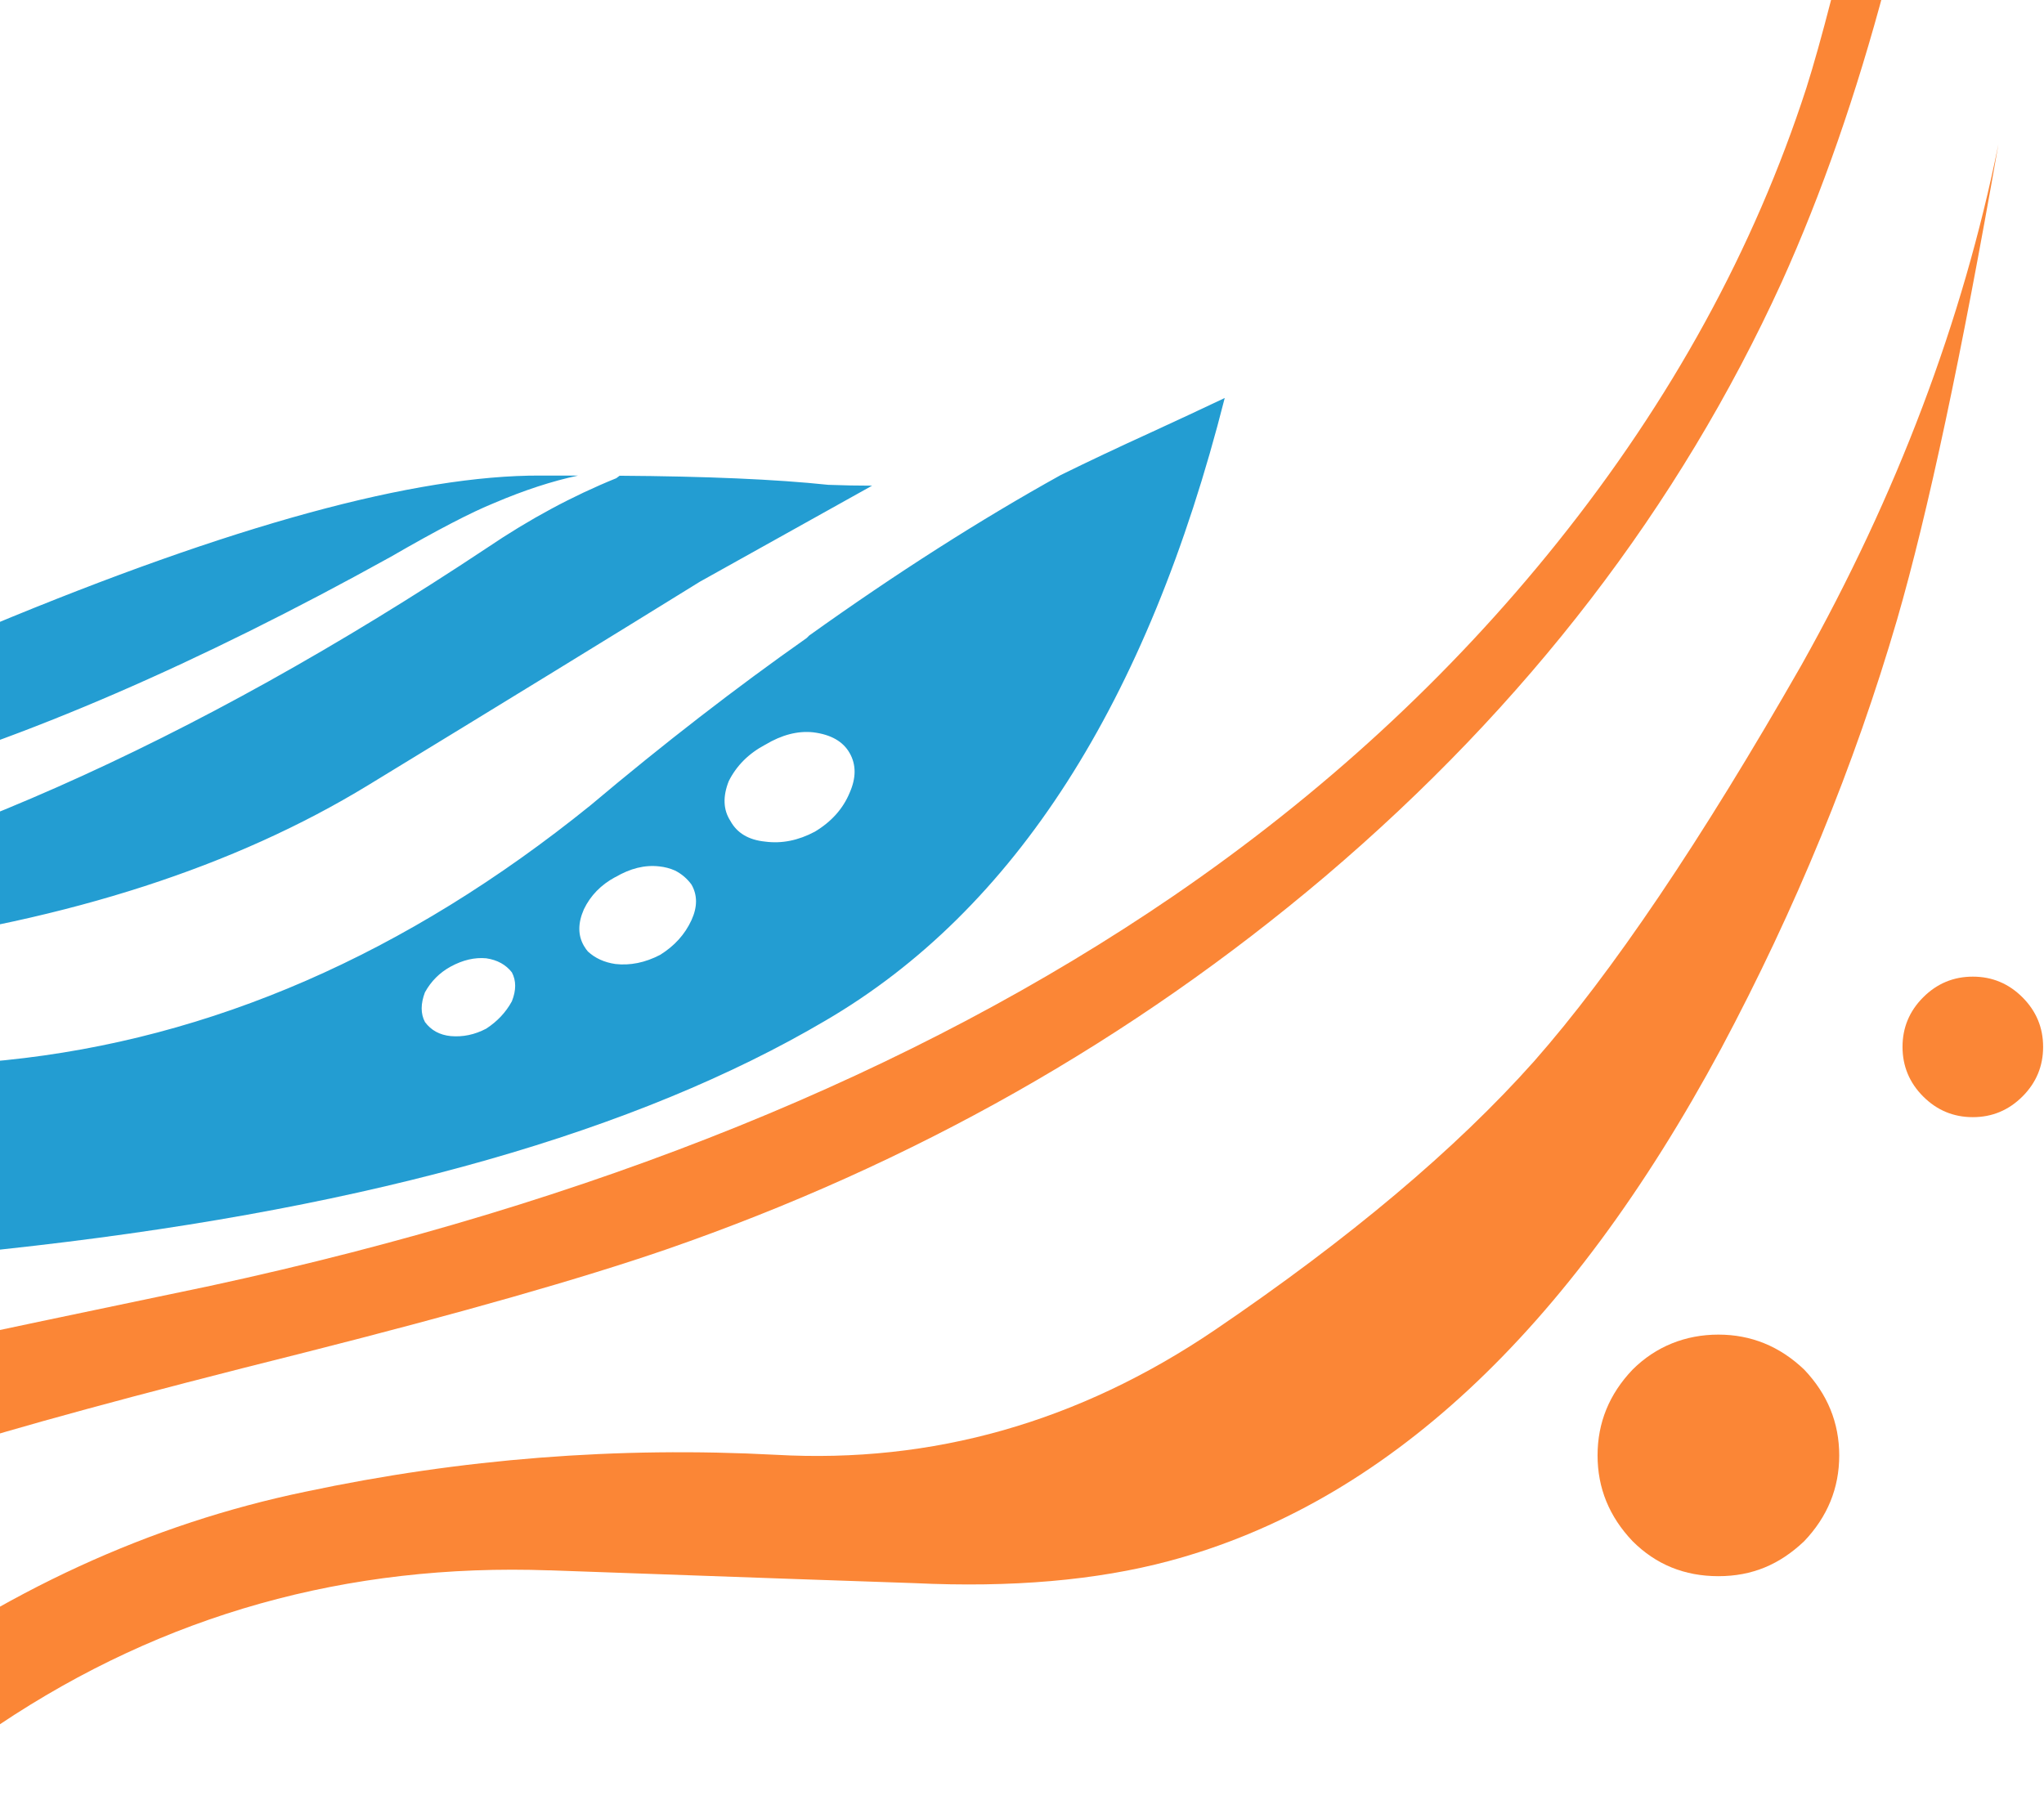 <svg width="362" height="322" viewBox="0 0 362 322" fill="none" xmlns="http://www.w3.org/2000/svg">
    <path
        d="M97.324 278.16C133.144 279.44 154.674 280.2 161.914 280.43C179.174 281.25 194.214 279.94 207.054 276.51C245.164 266.31 277.754 236.06 304.824 185.73C318.044 160.94 328.434 135.6 335.994 109.71C341.444 90.88 347.424 62.83 353.924 25.56C347.594 56.88 335.964 87.63 319.044 117.81C301.264 148.94 285.474 172.34 271.684 188C257.854 203.53 238.994 219.41 215.084 235.64C191.044 251.91 165.164 259.26 137.424 257.7C109.424 256.21 81.674 258.38 54.174 264.22C26.634 269.92 0.624 281.88 -23.856 300.1C-48.466 318.35 -67.596 339.09 -81.246 362.32C-75.476 360.29 -67.816 355.2 -58.266 347.05C-48.756 338.77 -29.386 324.93 -0.176 305.54C29.004 286.01 61.504 276.89 97.324 278.17"
        fill="#FB8636" />
    <path
        d="M346.424 -66.5C347.614 -74.85 346.834 -80.69 344.084 -84L330.054 -23.73C325.834 -5.53 322.454 7.59 319.904 15.62C310.664 44.09 295.974 70.91 275.824 96.08C256.824 119.81 234.144 140.69 207.784 158.73C161.914 190.08 105.074 213.1 37.254 227.77C11.054 233.24 -2.366 236.07 -3.026 236.25C-18.356 239.82 -31.456 243.82 -42.316 248.25C-61.346 256.22 -80.756 268.39 -100.546 284.74C-108.466 291.17 -114.326 297.66 -118.136 304.2C-123.146 312.49 -124.286 320.27 -121.556 327.53C-98.456 297.31 -61.436 273.84 -10.506 257.12C2.404 252.96 23.864 247.12 53.854 239.61C81.724 232.55 103.104 226.45 117.994 221.32C161.634 206.21 200.524 184.18 234.684 155.25C270.414 124.89 297.364 89.8 315.544 49.98C329.734 18.58 340.024 -20.24 346.424 -66.49"
        fill="#FB8636" />
    <path
        d="M361.844 185.44C361.844 182.02 360.624 179.1 358.184 176.66C355.744 174.22 352.814 173 349.394 173C345.974 173 343.044 174.22 340.604 176.66C338.164 179.1 336.944 182.03 336.944 185.44C336.944 188.85 338.164 191.79 340.604 194.23C343.044 196.67 345.974 197.89 349.394 197.89C352.814 197.89 355.734 196.67 358.184 194.23C360.624 191.79 361.844 188.86 361.844 185.44Z"
        fill="#FB8636" />
    <path
        d="M319.534 273C323.664 268.66 325.734 263.59 325.734 257.81C325.734 252.03 323.664 246.96 319.534 242.61C315.194 238.47 310.124 236.41 304.334 236.41C298.544 236.41 293.274 238.48 289.134 242.61C284.994 246.95 282.934 252.02 282.934 257.81C282.934 263.6 285.004 268.66 289.134 273C293.274 277.14 298.334 279.2 304.334 279.2C310.334 279.2 315.184 277.13 319.534 273Z"
        fill="#FB8636" />
    <path
        d="M-52.126 178.98C-51.146 176.34 -51.006 174.34 -51.686 172.97C-52.466 171.5 -49.536 170.53 -42.886 170.04C-36.146 169.36 -29.396 168.52 -22.656 167.55C12.334 162.96 41.614 153.47 65.164 139.11C88.724 124.74 108.324 112.72 123.954 103.04L154.454 86.03C151.914 86.03 149.324 85.98 146.684 85.88C137.394 84.9 125.084 84.37 109.734 84.27L109.144 84.71C101.424 87.84 93.794 91.94 86.274 97.03C33.884 131.83 -15.286 153.58 -61.226 162.28C-66.306 163.06 -71.296 163.8 -76.186 164.48C-81.166 166.83 -82.736 170.2 -80.876 174.6C-71.296 174.6 -66.366 176.75 -66.066 181.05C-65.776 185.16 -68.366 188.87 -73.836 192.19C-79.306 195.32 -83.606 201.13 -86.736 209.64C-89.966 218.14 -90.256 223.81 -87.616 226.65C-84.976 229.48 -53.646 227.48 6.364 220.64C66.284 213.7 112.904 200.41 146.234 180.76C179.664 161.21 203.224 124.46 216.904 70.5C212.994 72.36 208.594 74.41 203.704 76.66C198.134 79.2 192.854 81.69 187.874 84.14C173.604 92.06 158.744 101.54 143.304 112.58C143.154 112.73 143.014 112.87 142.864 113.02C130.354 121.82 117.594 131.69 104.594 142.64C71.944 169.03 37.394 184.08 0.934 187.8C-35.526 191.32 -55.516 191.86 -59.036 189.41C-55.326 185.01 -53.026 181.54 -52.146 179M75.264 175.77C76.344 173.81 77.854 172.3 79.814 171.22C81.964 170.05 84.064 169.56 86.114 169.75C88.074 170.04 89.584 170.87 90.654 172.24C91.434 173.71 91.434 175.42 90.654 177.37C89.584 179.33 88.064 180.94 86.114 182.21C84.064 183.29 81.964 183.72 79.814 183.53C77.854 183.33 76.344 182.5 75.264 181.04C74.484 179.57 74.484 177.82 75.264 175.76M135.524 131.92C138.454 130.16 141.294 129.43 144.024 129.72C147.154 130.11 149.304 131.33 150.474 133.39C151.644 135.44 151.644 137.79 150.474 140.43C149.304 143.26 147.244 145.56 144.314 147.32C141.384 148.88 138.454 149.47 135.514 149.08C132.584 148.79 130.524 147.56 129.354 145.41C128.084 143.45 127.984 141.11 129.064 138.37C130.434 135.63 132.584 133.48 135.514 131.92M108.974 155.38C111.614 153.82 114.204 153.18 116.744 153.47C117.724 153.57 118.654 153.81 119.534 154.2C120.704 154.79 121.684 155.62 122.464 156.69C123.534 158.55 123.534 160.65 122.464 162.99C121.294 165.53 119.434 167.58 116.894 169.15C114.254 170.52 111.614 171.06 108.974 170.76C107.014 170.47 105.404 169.73 104.134 168.56C103.944 168.36 103.694 168.02 103.404 167.53C102.334 165.67 102.334 163.52 103.404 161.08C104.574 158.64 106.434 156.73 108.974 155.36M-73.276 149.49C-71.906 149.2 -70.296 148.9 -68.436 148.61C-51.426 145.68 -36.376 142.35 -23.276 138.64C4.194 130.92 35.034 117.58 69.244 98.61C77.354 93.92 83.464 90.74 87.574 89.08C92.854 86.83 97.784 85.22 102.384 84.24H95.784C73.594 84.14 41.044 93.04 -1.866 110.92C-45.066 128.71 -73.706 140.29 -87.786 145.67C-85.436 148.6 -82.706 150.07 -79.576 150.07C-76.746 149.87 -74.636 149.68 -73.266 149.48"
        fill="#239DD2" />
</svg>
    